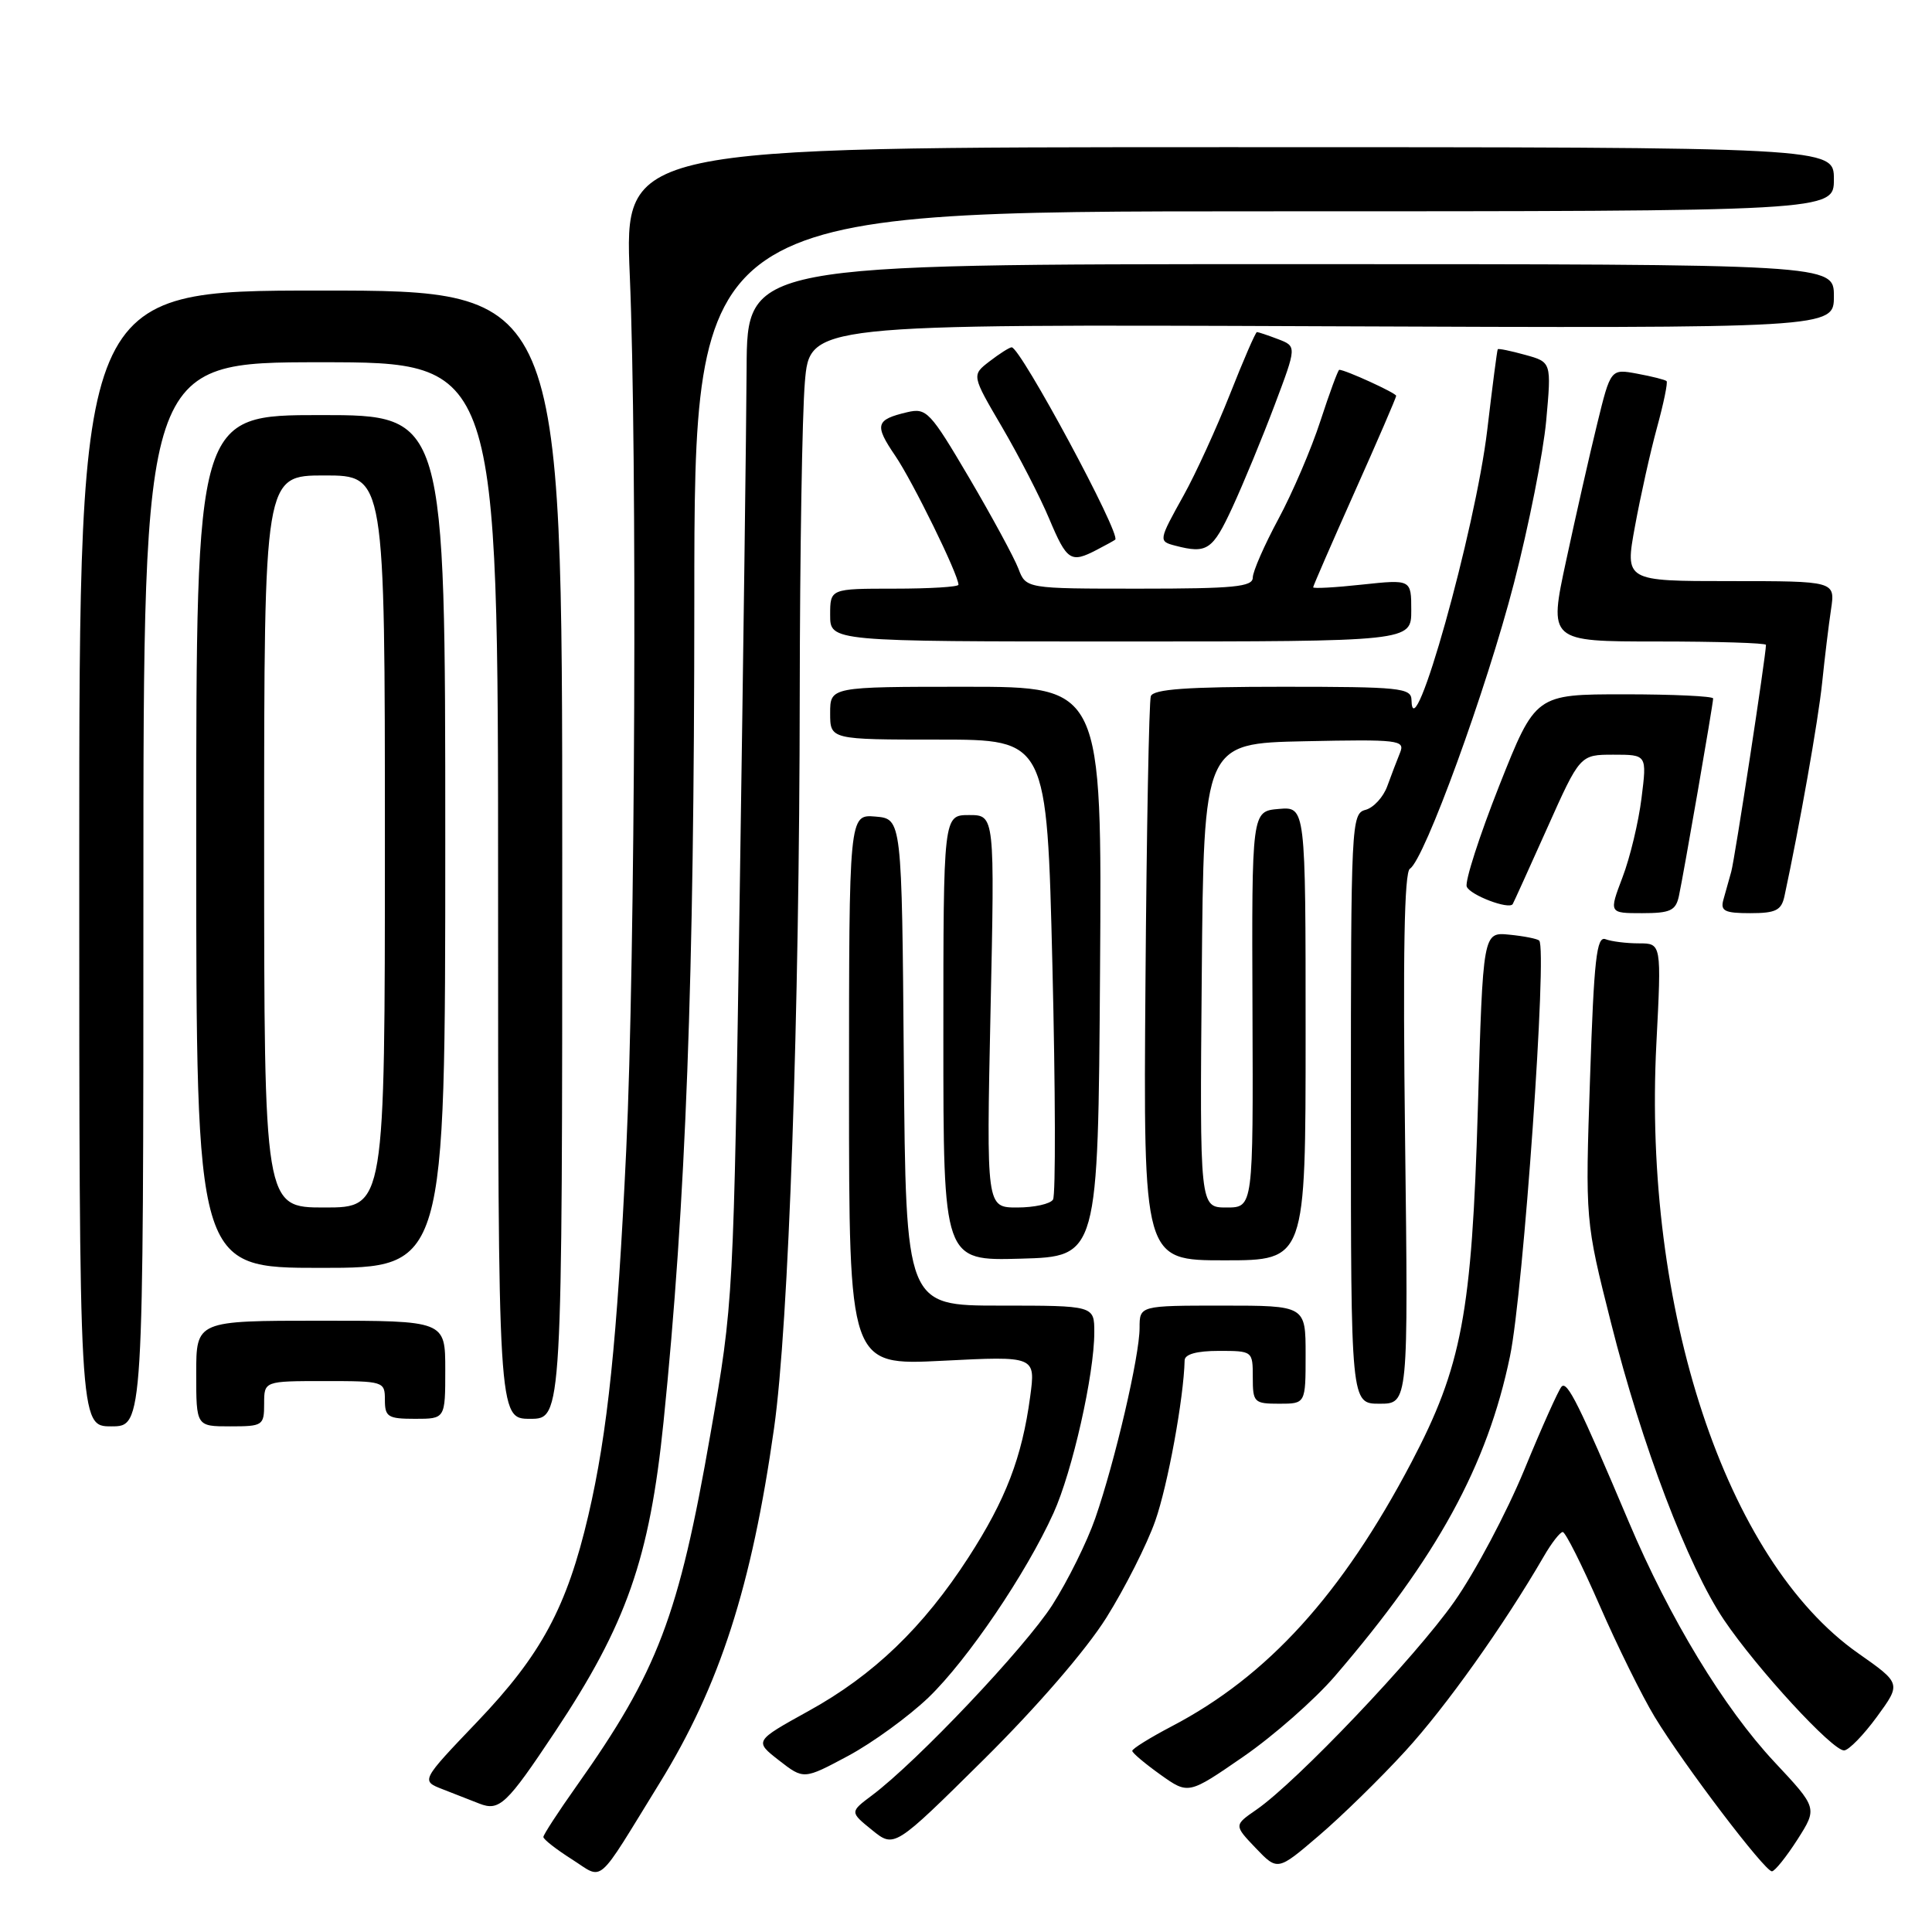 <?xml version="1.0" encoding="UTF-8" standalone="no"?>
<!DOCTYPE svg PUBLIC "-//W3C//DTD SVG 1.1//EN" "http://www.w3.org/Graphics/SVG/1.1/DTD/svg11.dtd" >
<svg xmlns="http://www.w3.org/2000/svg" xmlns:xlink="http://www.w3.org/1999/xlink" version="1.1" viewBox="0 0 256 256">
 <g >
 <path fill="currentColor"
d=" M 87.40 236.27 C 95.37 223.35 99.60 210.22 102.57 189.22 C 104.51 175.52 105.93 134.82 105.97 91.90 C 105.99 73.42 106.29 54.85 106.65 50.63 C 107.30 42.96 107.30 42.96 175.15 43.23 C 243.00 43.50 243.00 43.50 243.00 39.25 C 243.00 35.00 243.00 35.00 171.00 35.00 C 99.00 35.00 99.00 35.00 98.93 48.75 C 98.89 56.31 98.49 87.25 98.03 117.50 C 97.20 172.50 97.20 172.50 94.14 190.00 C 89.93 214.19 87.16 221.46 76.38 236.68 C 73.97 240.08 72.00 243.11 72.00 243.41 C 72.00 243.72 73.69 245.04 75.75 246.35 C 80.09 249.10 78.83 250.18 87.40 236.27 Z  M 186.20 232.04 C 191.56 226.20 199.26 215.37 204.55 206.25 C 205.58 204.46 206.72 203.00 207.07 203.00 C 207.43 203.00 209.63 207.39 211.97 212.75 C 214.31 218.11 217.59 224.75 219.25 227.49 C 223.10 233.84 233.87 248.01 234.79 247.96 C 235.18 247.94 236.70 246.04 238.17 243.75 C 240.83 239.57 240.83 239.57 235.11 233.46 C 228.42 226.30 221.23 214.46 215.81 201.63 C 209.27 186.17 207.67 182.93 206.92 183.73 C 206.52 184.15 204.29 189.13 201.96 194.80 C 199.62 200.46 195.46 208.31 192.70 212.23 C 187.55 219.57 171.84 236.08 166.50 239.78 C 163.50 241.85 163.50 241.85 166.39 244.88 C 169.29 247.91 169.29 247.91 174.75 243.24 C 177.75 240.68 182.91 235.64 186.20 232.04 Z  M 146.60 214.35 C 149.06 210.42 151.98 204.65 153.08 201.52 C 154.74 196.80 156.85 185.27 156.97 180.25 C 156.99 179.44 158.58 179.00 161.50 179.00 C 165.98 179.00 166.00 179.02 166.00 182.50 C 166.00 185.83 166.17 186.00 169.50 186.00 C 173.00 186.00 173.00 186.00 173.00 179.50 C 173.00 173.00 173.00 173.00 162.00 173.00 C 151.00 173.00 151.00 173.00 151.00 175.96 C 151.00 179.66 147.74 193.65 145.13 201.17 C 144.05 204.29 141.49 209.46 139.44 212.67 C 135.82 218.31 121.54 233.40 115.55 237.89 C 112.60 240.10 112.60 240.10 115.55 242.49 C 118.50 244.88 118.50 244.88 130.31 233.19 C 137.40 226.17 143.90 218.65 146.60 214.35 Z  M 73.52 229.51 C 83.02 215.23 86.07 206.54 87.92 188.42 C 90.89 159.27 91.99 129.86 92.00 79.75 C 92.00 28.00 92.00 28.00 167.50 28.00 C 243.00 28.00 243.00 28.00 243.00 23.75 C 243.00 19.50 243.00 19.50 162.86 19.50 C 82.73 19.50 82.73 19.50 83.45 36.50 C 84.44 60.01 84.17 127.17 82.98 152.35 C 81.78 177.65 80.51 189.86 77.96 200.79 C 75.11 212.98 71.72 219.27 63.23 228.15 C 55.77 235.96 55.77 235.96 58.64 237.08 C 60.21 237.69 62.40 238.55 63.50 238.98 C 66.17 240.03 67.12 239.13 73.52 229.51 Z  M 176.87 222.11 C 190.41 206.37 197.08 194.20 200.08 179.72 C 201.86 171.16 205.05 125.70 203.95 124.63 C 203.70 124.39 201.93 124.04 200.00 123.85 C 196.50 123.50 196.50 123.50 195.82 147.00 C 195.03 174.01 193.70 181.06 187.01 193.79 C 177.81 211.27 167.98 222.10 155.25 228.75 C 152.37 230.26 150.02 231.72 150.03 232.00 C 150.04 232.28 151.72 233.69 153.76 235.15 C 157.47 237.79 157.47 237.79 164.76 232.76 C 168.77 229.99 174.22 225.19 176.87 222.11 Z  M 123.05 224.91 C 128.21 219.93 135.97 208.49 139.59 200.50 C 142.09 195.00 145.00 182.10 145.00 176.54 C 145.00 173.00 145.00 173.00 132.51 173.00 C 120.03 173.00 120.03 173.00 119.76 140.75 C 119.50 108.50 119.50 108.50 116.00 108.20 C 112.50 107.91 112.50 107.91 112.50 144.42 C 112.50 180.93 112.50 180.93 124.87 180.31 C 137.23 179.68 137.23 179.68 136.50 185.09 C 135.42 193.11 133.27 198.71 128.35 206.33 C 122.35 215.62 115.75 221.97 107.15 226.71 C 99.94 230.70 99.94 230.70 103.22 233.26 C 106.50 235.81 106.50 235.81 112.39 232.66 C 115.63 230.92 120.42 227.43 123.05 224.91 Z  M 248.71 227.47 C 251.92 223.07 251.92 223.07 246.21 219.06 C 228.68 206.75 217.66 173.44 219.48 138.25 C 220.16 125.00 220.16 125.00 217.16 125.00 C 215.51 125.00 213.52 124.75 212.74 124.45 C 211.56 124.00 211.21 127.06 210.69 142.83 C 210.05 161.75 210.05 161.75 213.47 175.29 C 217.54 191.47 223.67 207.57 228.44 214.65 C 232.81 221.12 242.84 232.02 244.36 231.94 C 244.99 231.90 246.94 229.89 248.71 227.47 Z  M 19.00 118.50 C 19.00 48.00 19.00 48.00 42.50 48.00 C 66.00 48.00 66.00 48.00 66.00 118.00 C 66.00 188.00 66.00 188.00 70.25 188.00 C 74.50 188.00 74.50 188.00 74.50 113.25 C 74.50 38.50 74.50 38.50 42.50 38.50 C 10.50 38.50 10.50 38.50 10.50 113.75 C 10.50 189.00 10.50 189.00 14.75 189.00 C 19.00 189.00 19.00 189.00 19.00 118.50 Z  M 35.00 186.00 C 35.00 183.00 35.00 183.00 43.00 183.00 C 50.87 183.00 51.00 183.04 51.00 185.50 C 51.00 187.75 51.40 188.00 55.00 188.00 C 59.00 188.00 59.00 188.00 59.00 181.50 C 59.00 175.00 59.00 175.00 42.50 175.00 C 26.00 175.00 26.00 175.00 26.00 182.00 C 26.00 189.00 26.00 189.00 30.50 189.00 C 34.83 189.00 35.00 188.89 35.00 186.00 Z  M 186.18 150.89 C 185.88 126.52 186.07 115.57 186.82 115.11 C 188.74 113.93 196.97 91.35 200.61 77.26 C 202.57 69.69 204.49 60.01 204.88 55.74 C 205.58 47.98 205.58 47.98 202.09 47.02 C 200.18 46.49 198.54 46.15 198.46 46.28 C 198.37 46.40 197.75 51.20 197.07 56.96 C 195.51 70.17 187.16 99.96 187.03 92.75 C 187.00 91.15 185.51 91.00 169.97 91.00 C 157.25 91.00 152.83 91.32 152.49 92.25 C 152.25 92.94 151.93 110.04 151.78 130.25 C 151.50 167.00 151.50 167.00 162.25 167.00 C 173.00 167.00 173.00 167.00 173.00 136.94 C 173.00 106.88 173.00 106.88 169.43 107.19 C 165.86 107.50 165.86 107.50 165.96 133.75 C 166.06 160.00 166.06 160.00 162.52 160.00 C 158.97 160.00 158.97 160.00 159.24 129.25 C 159.50 98.50 159.50 98.50 172.87 98.22 C 185.35 97.96 186.19 98.06 185.52 99.72 C 185.12 100.70 184.36 102.69 183.83 104.15 C 183.31 105.61 182.00 107.03 180.94 107.31 C 179.06 107.80 179.00 109.08 179.00 146.91 C 179.00 186.00 179.00 186.00 182.80 186.00 C 186.61 186.00 186.61 186.00 186.18 150.89 Z  M 59.00 111.50 C 59.00 55.00 59.00 55.00 42.50 55.00 C 26.00 55.00 26.00 55.00 26.00 111.50 C 26.00 168.00 26.00 168.00 42.50 168.00 C 59.00 168.00 59.00 168.00 59.00 111.50 Z  M 145.76 128.75 C 146.02 91.00 146.02 91.00 128.01 91.00 C 110.00 91.00 110.00 91.00 110.00 94.50 C 110.00 98.00 110.00 98.00 124.36 98.00 C 138.72 98.00 138.72 98.00 139.45 127.95 C 139.85 144.42 139.89 158.37 139.53 158.95 C 139.17 159.53 137.04 160.00 134.79 160.00 C 130.70 160.00 130.70 160.00 131.25 134.00 C 131.81 108.00 131.81 108.00 128.41 108.00 C 125.00 108.00 125.00 108.00 125.00 137.53 C 125.00 167.07 125.00 167.07 135.25 166.78 C 145.50 166.50 145.50 166.50 145.76 128.75 Z  M 222.46 118.75 C 223.07 115.93 227.00 93.29 227.00 92.55 C 227.00 92.25 221.70 92.00 215.23 92.00 C 203.46 92.00 203.46 92.00 198.66 104.10 C 196.03 110.76 194.09 116.78 194.35 117.48 C 194.78 118.60 199.93 120.56 200.44 119.80 C 200.55 119.63 202.60 115.11 205.00 109.75 C 209.36 100.00 209.36 100.00 213.80 100.00 C 218.23 100.00 218.23 100.00 217.51 105.75 C 217.12 108.91 215.99 113.64 214.99 116.25 C 213.19 121.00 213.19 121.00 217.58 121.00 C 221.31 121.00 222.04 120.67 222.46 118.75 Z  M 236.45 118.75 C 238.45 109.44 240.92 95.50 241.44 90.50 C 241.78 87.20 242.31 82.81 242.62 80.75 C 243.18 77.00 243.18 77.00 229.24 77.00 C 215.31 77.00 215.31 77.00 216.64 69.75 C 217.37 65.76 218.68 59.87 219.56 56.66 C 220.44 53.45 221.01 50.68 220.83 50.50 C 220.65 50.32 218.91 49.88 216.96 49.52 C 213.42 48.86 213.42 48.86 211.63 56.18 C 210.64 60.21 208.80 68.34 207.53 74.25 C 205.21 85.00 205.21 85.00 219.61 85.00 C 227.52 85.00 234.00 85.20 234.00 85.45 C 234.00 86.82 229.87 113.83 229.40 115.50 C 229.09 116.60 228.62 118.29 228.35 119.25 C 227.95 120.71 228.54 121.00 231.91 121.00 C 235.30 121.00 236.04 120.63 236.45 118.75 Z  M 187.00 80.88 C 187.00 76.77 187.00 76.77 180.50 77.46 C 176.93 77.85 174.00 78.01 174.00 77.82 C 174.00 77.64 176.48 71.95 179.50 65.18 C 182.53 58.41 185.00 52.68 185.00 52.45 C 185.00 52.08 178.26 49.00 177.46 49.00 C 177.30 49.00 176.18 52.04 174.97 55.75 C 173.77 59.46 171.25 65.33 169.39 68.78 C 167.53 72.24 166.00 75.73 166.00 76.53 C 166.00 77.76 163.51 78.00 150.98 78.00 C 135.95 78.00 135.95 78.00 134.94 75.34 C 134.38 73.88 131.45 68.47 128.43 63.33 C 123.24 54.52 122.77 54.02 120.21 54.62 C 116.02 55.61 115.83 56.29 118.63 60.40 C 120.96 63.83 127.00 76.15 127.00 77.48 C 127.00 77.77 123.17 78.00 118.50 78.00 C 110.00 78.00 110.00 78.00 110.00 81.50 C 110.00 85.00 110.00 85.00 148.50 85.00 C 187.00 85.00 187.00 85.00 187.00 80.88 Z  M 145.32 72.86 C 146.52 72.24 147.62 71.63 147.77 71.51 C 148.59 70.85 135.20 45.98 134.05 46.02 C 133.75 46.03 132.43 46.87 131.12 47.88 C 128.74 49.71 128.74 49.71 132.78 56.60 C 135.00 60.40 137.82 65.86 139.03 68.75 C 141.38 74.33 141.88 74.65 145.32 72.86 Z  M 163.29 67.25 C 164.75 64.09 167.27 57.99 168.89 53.69 C 171.83 45.89 171.83 45.89 169.35 44.94 C 167.99 44.42 166.72 44.00 166.55 44.00 C 166.37 44.00 164.76 47.71 162.97 52.25 C 161.17 56.79 158.42 62.80 156.85 65.62 C 153.50 71.65 153.48 71.72 155.75 72.31 C 159.93 73.40 160.68 72.90 163.29 67.25 Z  M 35.00 111.50 C 35.00 63.00 35.00 63.00 43.00 63.00 C 51.00 63.00 51.00 63.00 51.00 111.50 C 51.00 160.00 51.00 160.00 43.00 160.00 C 35.00 160.00 35.00 160.00 35.00 111.50 Z "/>
</g>
</svg>